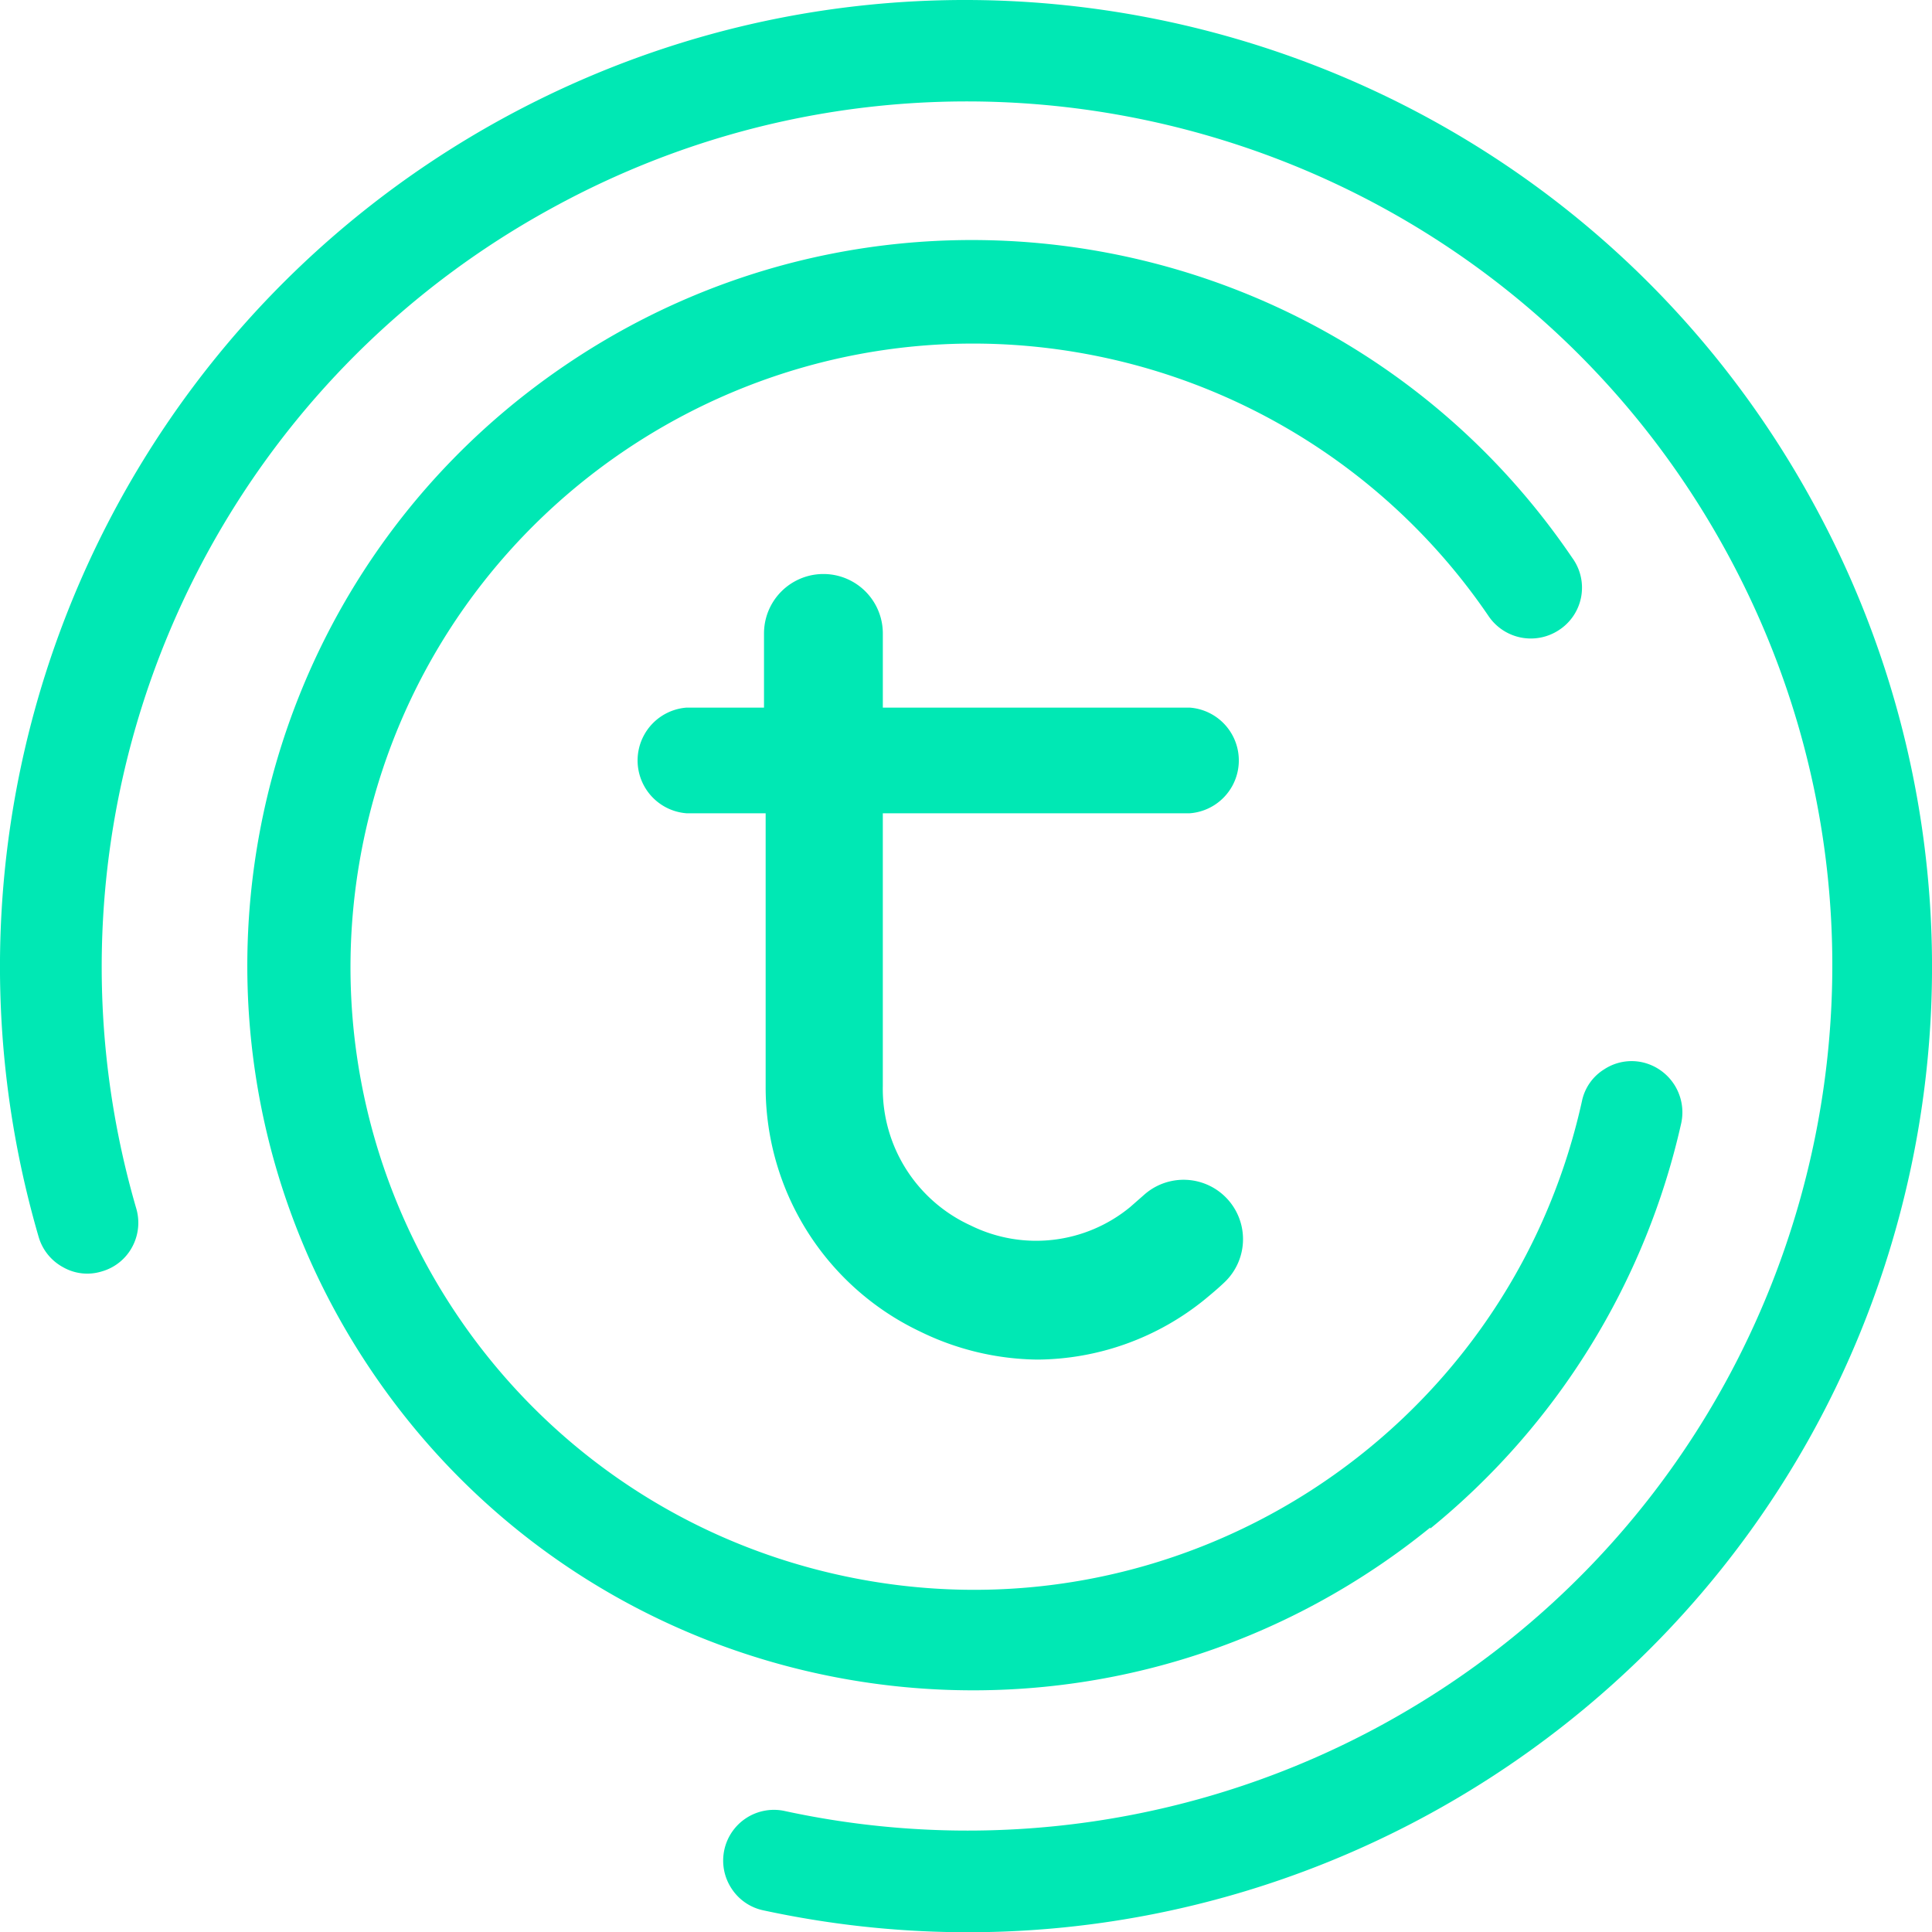 <svg xmlns="http://www.w3.org/2000/svg" width="2000" height="2000.25" viewBox="0 0 2000 2000.25"><g fill="#00e8b4"><path d="M1480.59,1582.39a753.82,753.82,0,0,0,259.83-419.75,53.12,53.12,0,0,0-40.14-62.94,51.7,51.7,0,0,0-39.55,7.21,50.82,50.82,0,0,0-23.09,32.92c-76.84,347.8-421.06,567.47-768.87,490.63S301.3,1209.4,378.16,861.6,799.2,294.13,1147,371a644.94,644.94,0,0,1,394.21,267.13,52.84,52.84,0,0,0,73,13.85,52.27,52.27,0,0,0,14.83-72.4c-.4-.61-.82-1.21-1.24-1.8C1395.06,234.71,928.32,145.29,585.28,378S152.82,1077.54,385.56,1420.57s699.5,432.46,1042.55,199.72q27.08-18.36,52.48-39Z"/><path d="M1876.67,520C1611.79,35.75,1004.48-142.1,520.2,122.79,108.44,348.28-91.24,829.68,40,1280.42a52.2,52.2,0,0,0,25.4,31.45,50.5,50.5,0,0,0,39.84,4.34,51.76,51.76,0,0,0,31.47-25.11,52.61,52.61,0,0,0,4.33-40.13C23.89,848.47,201.83,418.56,569.2,216.6c432.72-238.86,977.12-81.69,1216,351s81.68,977.13-351,1216a895,895,0,0,1-621.59,91.21,52.54,52.54,0,0,0-55.44,80,52,52,0,0,0,33.2,22.81c539.45,116.25,1071-226.79,1187.25-766.23A999.17,999.17,0,0,0,1876.67,520Z"/><path d="M952.86,1378.58a282.14,282.14,0,0,0,121.23,28.86,277.71,277.71,0,0,0,173.22-62.35c6.64-5.49,13.56-11.26,19.92-17.33a61.5,61.5,0,0,0-83.14-90.64l-14.15,12.41a153,153,0,0,1-165.13,19.06,155.59,155.59,0,0,1-90.93-144.35V841.92h317.55a54.84,54.84,0,0,0,0-109.41H913.9V655.72a61.5,61.5,0,1,0-123,0v76.79h-80a54.85,54.85,0,0,0,0,109.41h81.7v282.34A280,280,0,0,0,952.86,1378.58Z"/></g></svg>